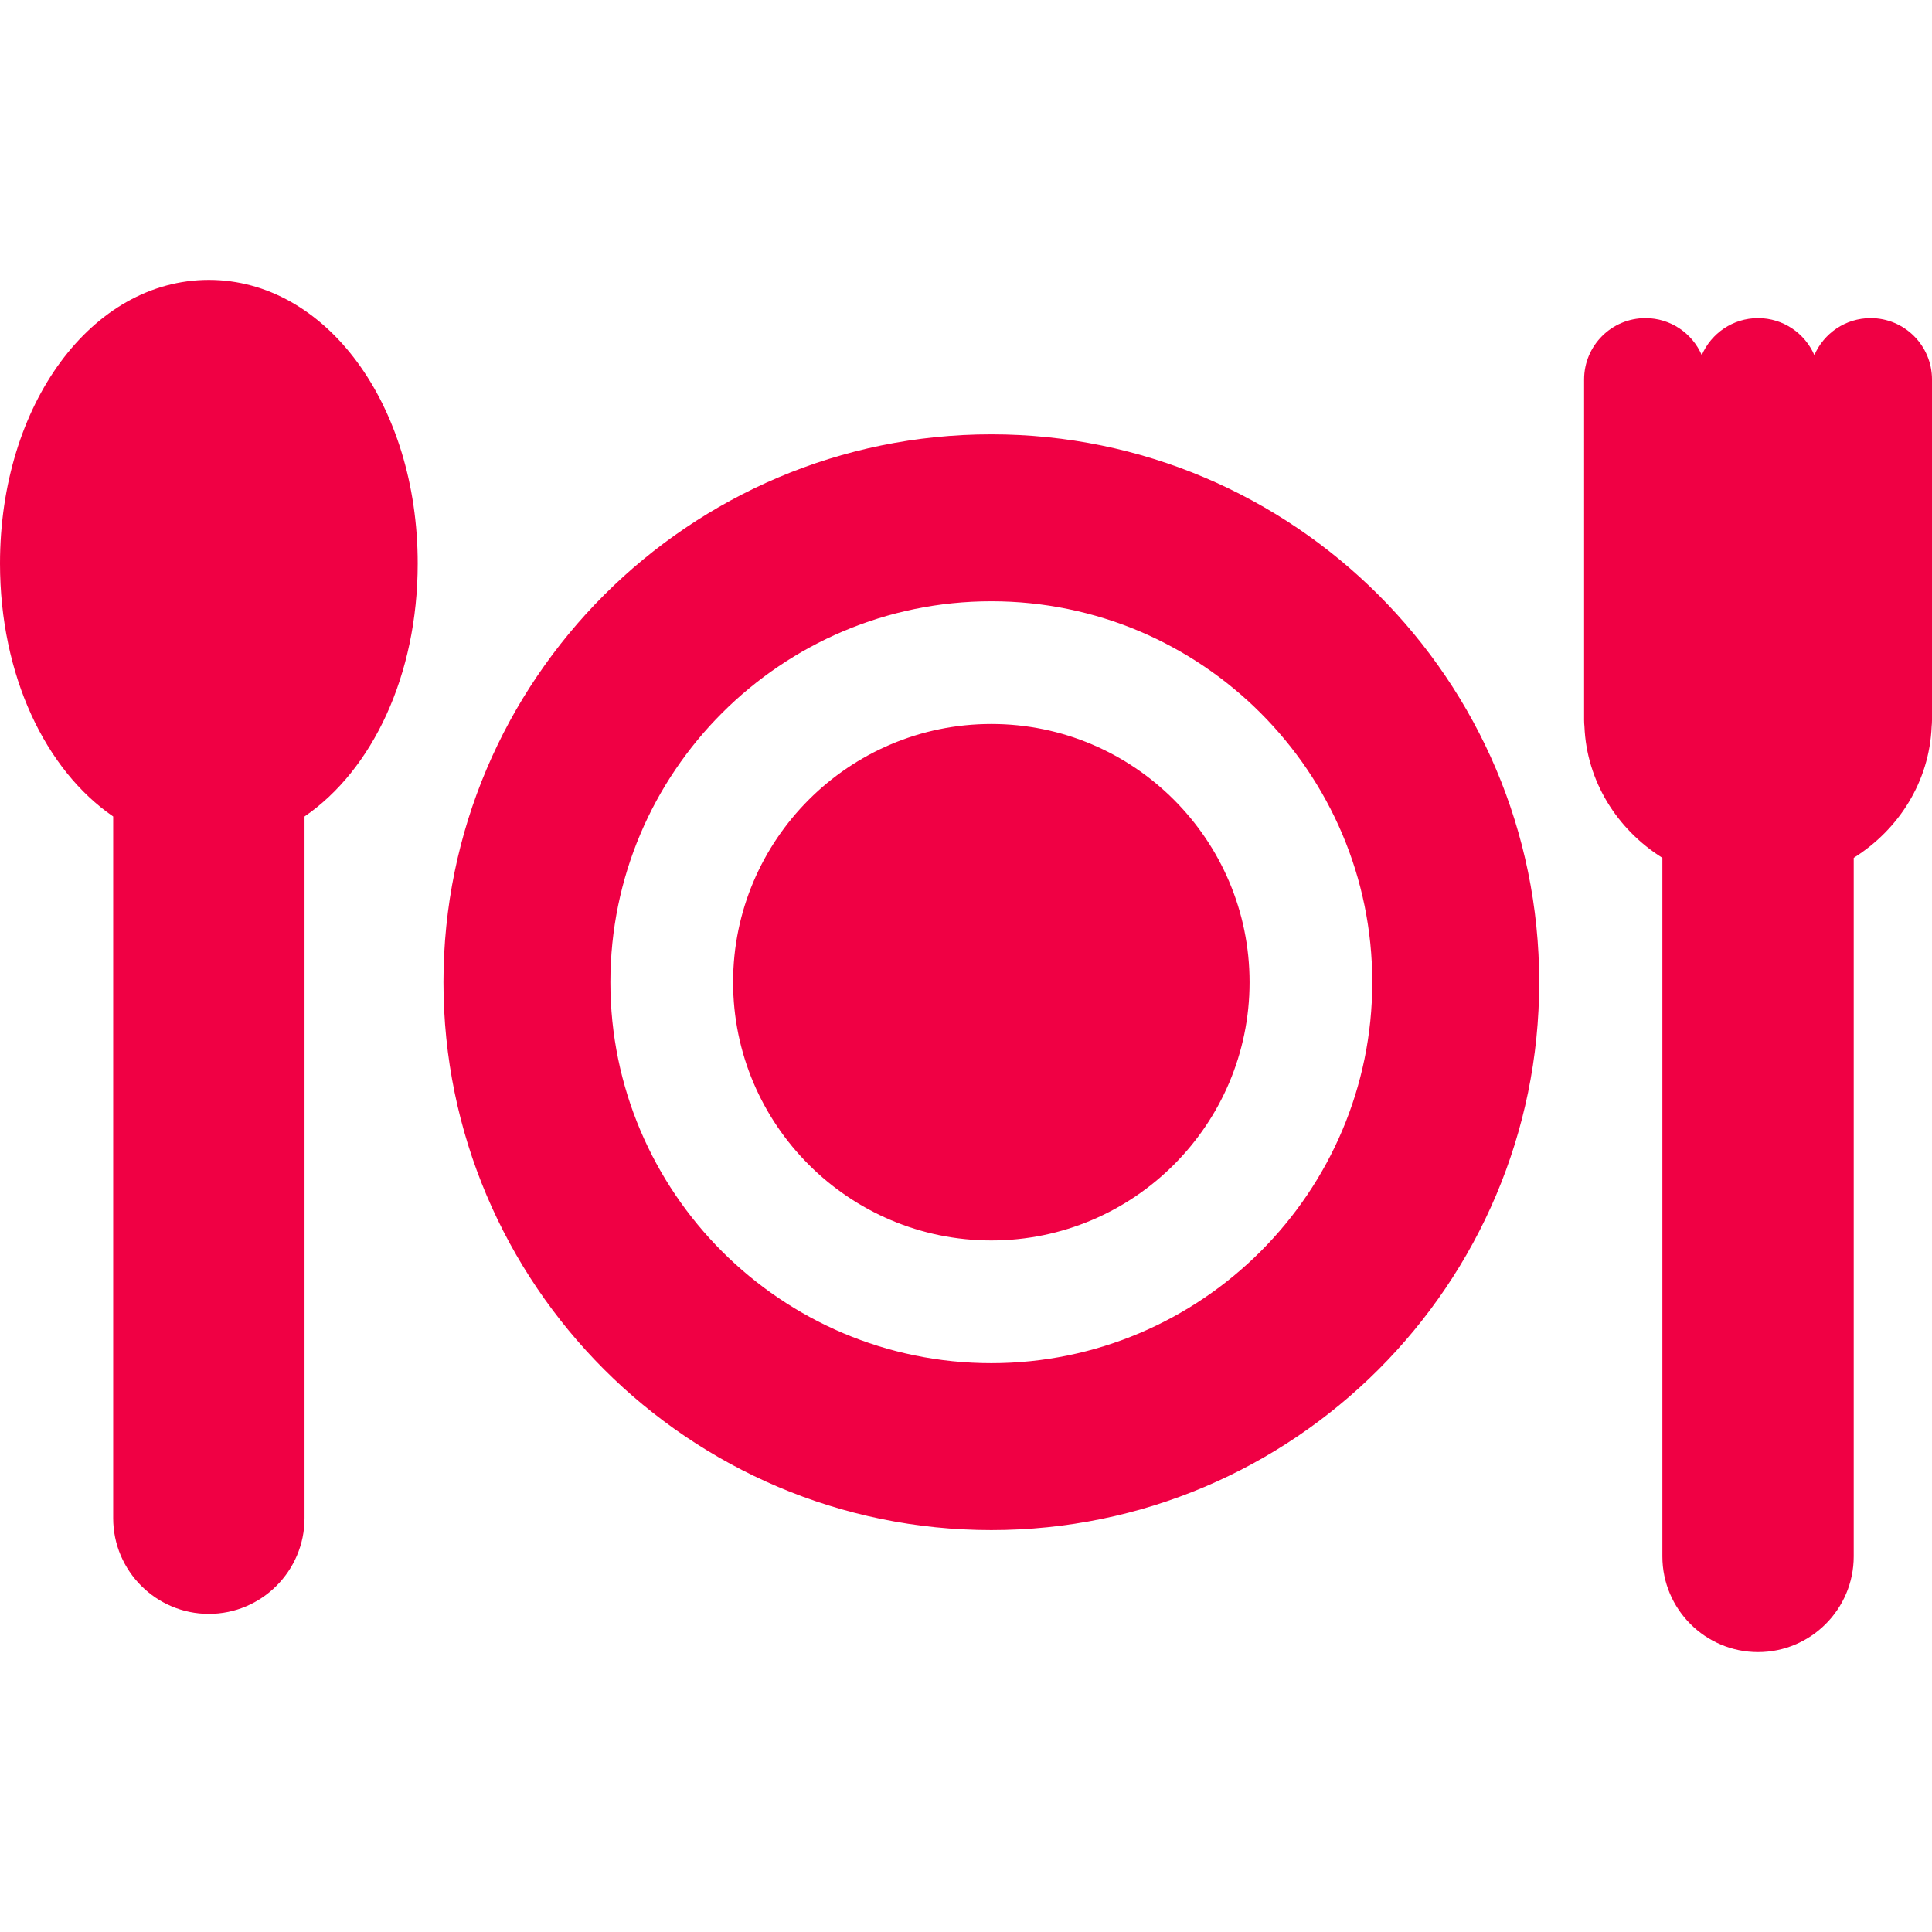 <?xml version="1.0" encoding="iso-8859-1"?>
<!-- Generator: Adobe Illustrator 17.1.0, SVG Export Plug-In . SVG Version: 6.00 Build 0)  -->
<!DOCTYPE svg PUBLIC "-//W3C//DTD SVG 1.1//EN" "http://www.w3.org/Graphics/SVG/1.1/DTD/svg11.dtd">
<svg xmlns="http://www.w3.org/2000/svg" xmlns:xlink="http://www.w3.org/1999/xlink" version="1.1" id="Capa_1" x="0px" y="0px" viewBox="0 0 236.169 236.169" style="enable-background:new 0 0 236.169 236.169;" xml:space="preserve" width="512px" height="512px">
<path d="M121.181,53.095c-36.928,0-66.972,30.043-66.972,66.972s30.043,66.972,66.972,66.972s66.972-30.043,66.972-66.972  S158.109,53.095,121.181,53.095z M121.181,166.633c-25.677,0-46.567-20.89-46.567-46.567S95.503,73.5,121.181,73.5  s46.567,20.89,46.567,46.567S146.858,166.633,121.181,166.633z M152.748,120.066c0,17.406-14.161,31.567-31.567,31.567  s-31.567-14.161-31.567-31.567S103.774,88.5,121.181,88.5S152.748,102.66,152.748,120.066z M236.169,88.023  c0,0.267-0.015,0.53-0.042,0.789c-0.275,6.702-3.987,12.574-9.527,16.053v85.391c0,6.449-5.246,11.695-11.695,11.695  s-11.695-5.246-11.695-11.695v-85.392c-5.539-3.479-9.251-9.352-9.526-16.053c-0.027-0.259-0.042-0.523-0.042-0.789V46.388  c0-4.142,3.358-7.5,7.5-7.5c3.083,0,5.729,1.862,6.882,4.521c1.153-2.659,3.799-4.521,6.882-4.521c3.083,0,5.729,1.862,6.882,4.521  c1.153-2.659,3.799-4.521,6.882-4.521c4.142,0,7.5,3.358,7.5,7.5V88.023z M37.226,99.807v85.779c0,6.449-5.247,11.695-11.695,11.695  s-11.695-5.246-11.695-11.695V99.808C5.557,94.139,0,82.556,0,68.879c0-19.437,11.214-34.663,25.531-34.663  c14.316,0,25.53,15.226,25.53,34.663C51.061,82.556,45.505,94.138,37.226,99.807z" fill="#f00044"/>
<g>
</g>
<g>
</g>
<g>
</g>
<g>
</g>
<g>
</g>
<g>
</g>
<g>
</g>
<g>
</g>
<g>
</g>
<g>
</g>
<g>
</g>
<g>
</g>
<g>
</g>
<g>
</g>
<g>
</g>
</svg>
